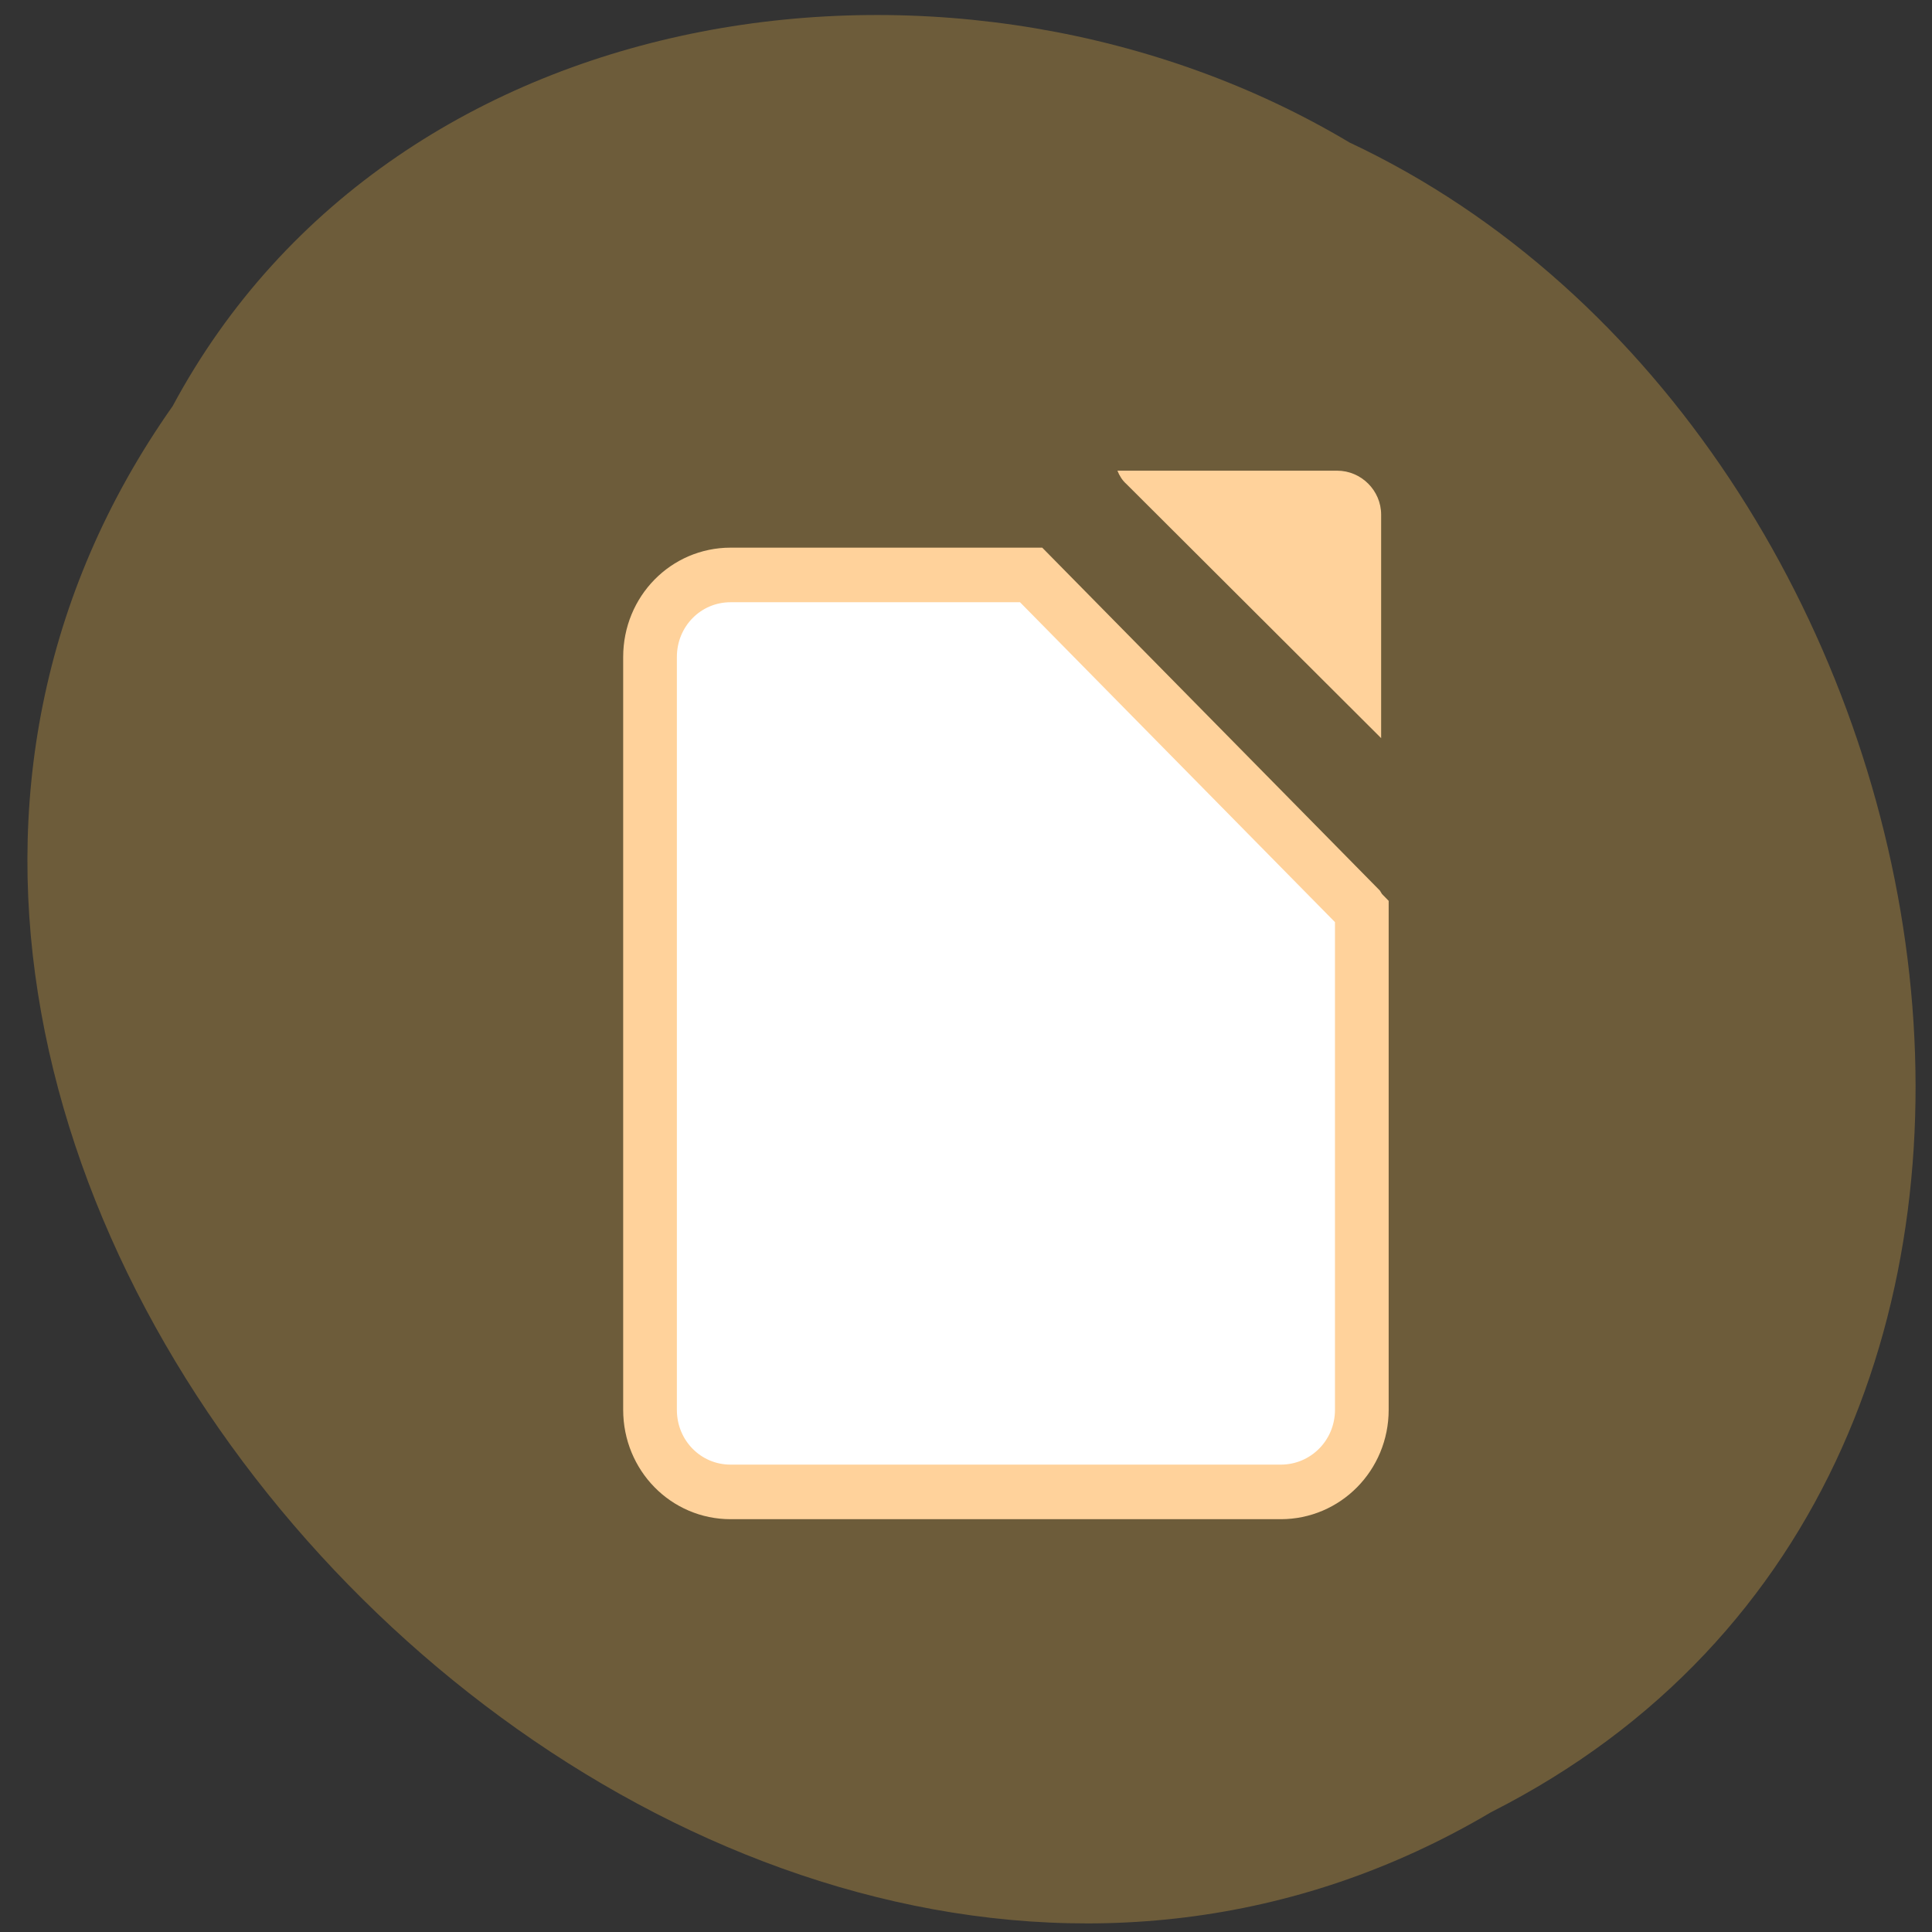 
<svg xmlns="http://www.w3.org/2000/svg" xmlns:xlink="http://www.w3.org/1999/xlink" width="16px" height="16px" viewBox="0 0 16 16" version="1.1">
<rect x="0" y="0" width="16" height="16" fill="#333333" stroke="none"/>
<g id="surface1">
<path style=" stroke:none;fill-rule:nonzero;fill:rgb(42.745%,36.078%,22.745%);fill-opacity:1;" d="M 1.43 3.363 C -3.012 9.668 5.801 18.883 12.348 15.008 C 17.949 12.172 16.336 3.605 11.176 1.18 C 7.996 -0.719 3.285 -0.094 1.43 3.363 Z M 1.43 3.363 "/>
<path style="fill-rule:nonzero;fill:rgb(100%,100%,100%);fill-opacity:1;stroke-width:7.29;stroke-linecap:butt;stroke-linejoin:miter;stroke:rgb(100%,82.353%,60.784%);stroke-opacity:1;stroke-miterlimit:4;" d="M -994.502 1797.249 C -1000.578 1797.249 -1005.439 1802.128 -1005.439 1808.211 L -1005.439 1908.769 C -1005.439 1914.852 -1000.578 1919.731 -994.502 1919.731 L -919.803 1919.731 C -913.727 1919.731 -908.803 1914.852 -908.803 1908.769 L -908.803 1842.301 C -908.995 1842.11 -909.059 1841.92 -909.186 1841.73 L -953.699 1797.249 Z M -994.502 1797.249 " transform="matrix(0.061,0,0,0.062,66.715,-106.668)"/>
<path style=" stroke:none;fill-rule:nonzero;fill:rgb(100%,82.353%,60.784%);fill-opacity:1;" d="M 9.254 3.898 C 9.27 3.938 9.293 3.977 9.328 4.008 L 11.438 6.113 L 11.438 4.262 C 11.438 4.062 11.273 3.898 11.074 3.898 Z M 9.254 3.898 "/>
</g>
</svg>
